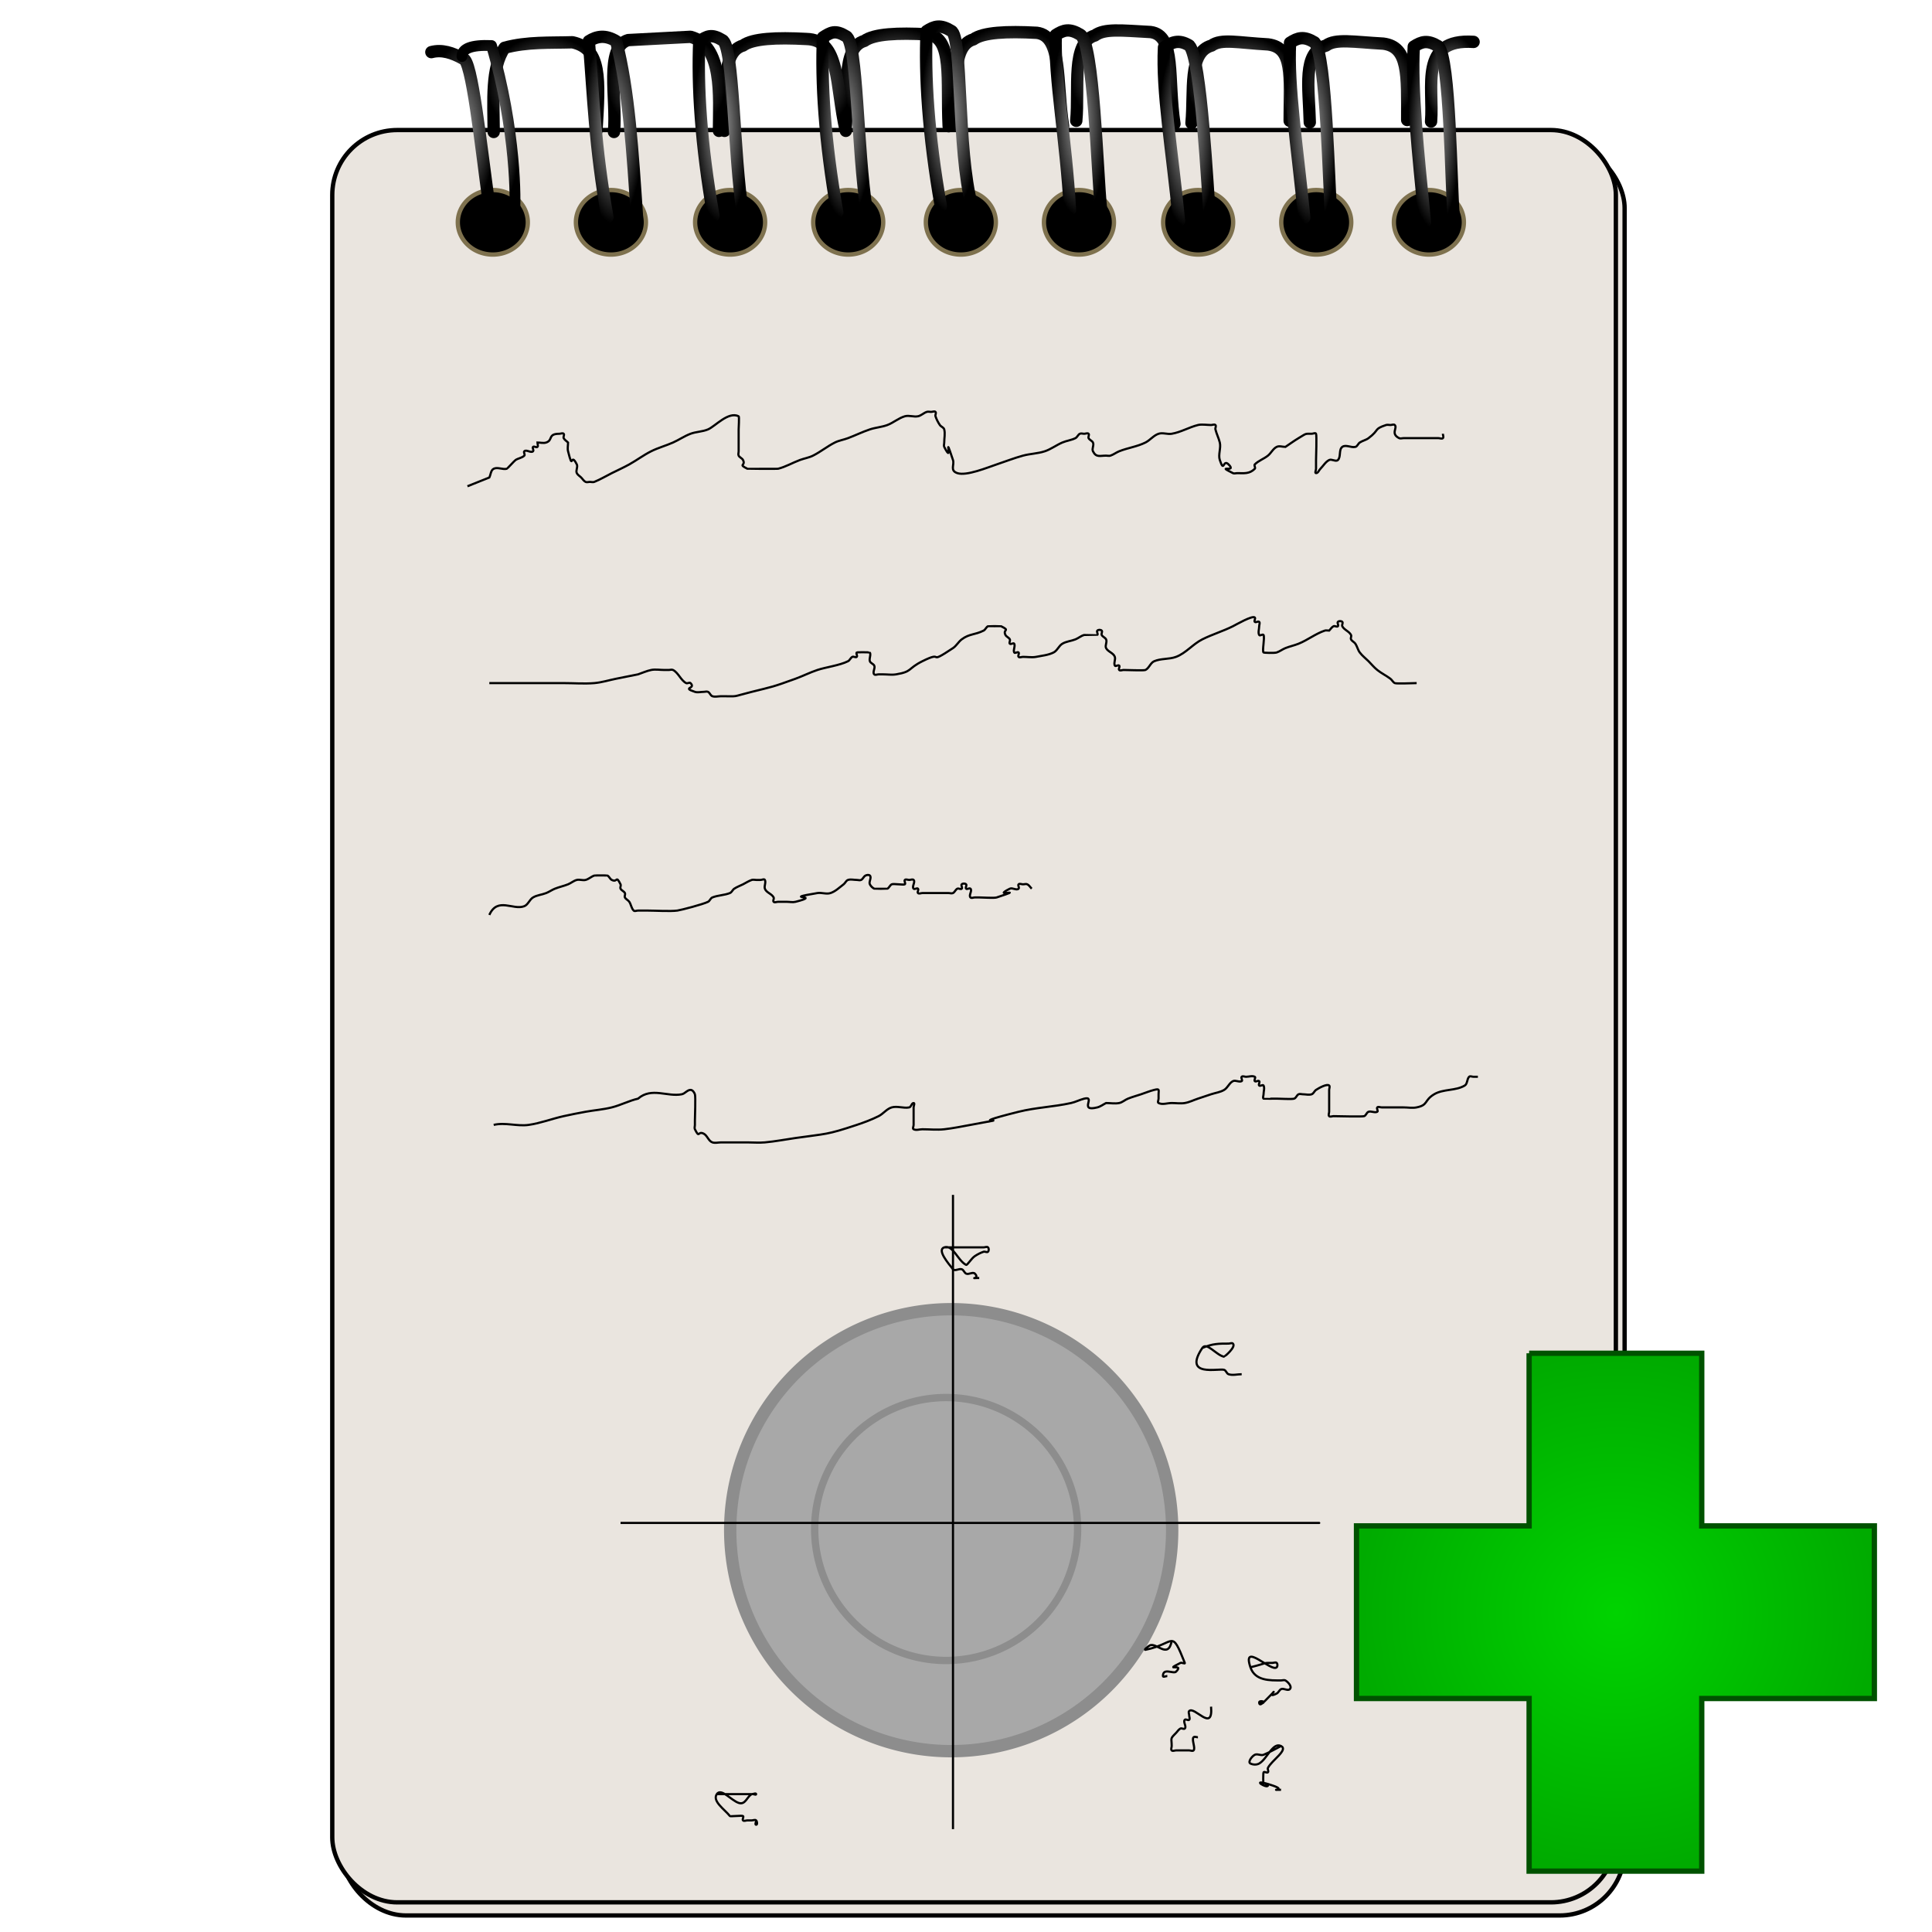 <?xml version="1.0" encoding="UTF-8" standalone="no"?>
<!-- Created with Inkscape (http://www.inkscape.org/) -->

<svg
   xmlns:dc="http://purl.org/dc/elements/1.1/"
   xmlns:cc="http://creativecommons.org/ns#"
   xmlns:rdf="http://www.w3.org/1999/02/22-rdf-syntax-ns#"
   xmlns:svg="http://www.w3.org/2000/svg"
   xmlns="http://www.w3.org/2000/svg"
   xmlns:xlink="http://www.w3.org/1999/xlink"
   xmlns:sodipodi="http://sodipodi.sourceforge.net/DTD/sodipodi-0.dtd"
   xmlns:inkscape="http://www.inkscape.org/namespaces/inkscape"
   width="1024"
   height="1024"
   id="svg2"
   version="1.1"
   inkscape:version="0.48.2 r9819"
   sodipodi:docname="добавитьТренировки.svg"
   inkscape:export-filename="/Users/pgalex/Documents/projects/NetBeans/JShooting/src/com/jshooting/resources/добавитьТренировки.png"
   inkscape:export-xdpi="8.0859375"
   inkscape:export-ydpi="8.0859375">
  <defs
     id="defs4">
    <linearGradient
       id="linearGradient4386">
      <stop
         id="stop4388"
         offset="0"
         style="stop-color:#00d300;stop-opacity:1;" />
      <stop
         id="stop4390"
         offset="1"
         style="stop-color:#00ab00;stop-opacity:1;" />
    </linearGradient>
    <inkscape:path-effect
       effect="spiro"
       id="path-effect3608"
       is_visible="true" />
    <linearGradient
       id="linearGradient3904">
      <stop
         style="stop-color:#9d9d9d;stop-opacity:1;"
         offset="0"
         id="stop3906" />
      <stop
         style="stop-color:#000000;stop-opacity:1;"
         offset="1"
         id="stop3908" />
    </linearGradient>
    <radialGradient
       inkscape:collect="always"
       xlink:href="#linearGradient3904"
       id="radialGradient3860"
       cx="688.613"
       cy="173.563"
       fx="688.613"
       fy="173.563"
       r="12.167"
       gradientTransform="matrix(1.148,0,0,4.196,-30.453,-658.176)"
       gradientUnits="userSpaceOnUse" />
    <radialGradient
       inkscape:collect="always"
       xlink:href="#linearGradient3904"
       id="radialGradient3862"
       cx="631.856"
       cy="172.06"
       fx="631.856"
       fy="172.06"
       r="12.495"
       gradientTransform="matrix(1.148,0,0,4.112,-30.453,-639.102)"
       gradientUnits="userSpaceOnUse" />
    <radialGradient
       inkscape:collect="always"
       xlink:href="#linearGradient3904"
       id="radialGradient3864"
       cx="574.718"
       cy="173.165"
       fx="574.718"
       fy="173.165"
       r="13.562"
       gradientTransform="matrix(1.148,0,0,3.738,-30.453,-577.6)"
       gradientUnits="userSpaceOnUse" />
    <radialGradient
       inkscape:collect="always"
       xlink:href="#linearGradient3904"
       id="radialGradient3866"
       cx="524.584"
       cy="168.027"
       fx="524.584"
       fy="168.027"
       r="13.339"
       gradientTransform="matrix(1.148,0,0,3.812,-30.453,-576.787)"
       gradientUnits="userSpaceOnUse" />
    <radialGradient
       inkscape:collect="always"
       xlink:href="#linearGradient3904"
       id="radialGradient3868"
       cx="464.854"
       cy="166.241"
       fx="464.854"
       fy="166.241"
       r="13.426"
       gradientTransform="matrix(1.148,0,0,3.787,-30.453,-567.919)"
       gradientUnits="userSpaceOnUse" />
    <radialGradient
       inkscape:collect="always"
       xlink:href="#linearGradient3904"
       id="radialGradient3870"
       cx="416.64"
       cy="168.993"
       fx="416.64"
       fy="168.993"
       r="13.069"
       gradientTransform="matrix(1.148,0,0,3.9,-30.453,-594.238)"
       gradientUnits="userSpaceOnUse" />
    <radialGradient
       inkscape:collect="always"
       xlink:href="#linearGradient3904"
       id="radialGradient3872"
       cx="359.497"
       cy="170.779"
       fx="359.497"
       fy="170.779"
       r="13.069"
       gradientTransform="matrix(1.148,0,0,3.9,-30.453,-599.153)"
       gradientUnits="userSpaceOnUse" />
    <radialGradient
       inkscape:collect="always"
       xlink:href="#linearGradient3904"
       id="radialGradient3874"
       cx="309.612"
       cy="171.178"
       fx="309.612"
       fy="171.178"
       r="13.962"
       gradientTransform="matrix(1.148,0,0,3.659,-30.453,-559.047)"
       gradientUnits="userSpaceOnUse" />
    <radialGradient
       inkscape:collect="always"
       xlink:href="#linearGradient3904"
       id="radialGradient3876"
       cx="334.267"
       cy="151.481"
       fx="334.267"
       fy="151.481"
       r="27.31"
       gradientTransform="matrix(1.148,0,0,1.043,-30.453,-113.264)"
       gradientUnits="userSpaceOnUse" />
    <radialGradient
       inkscape:collect="always"
       xlink:href="#linearGradient3904"
       id="radialGradient3878"
       cx="252.156"
       cy="171.91"
       fx="252.156"
       fy="171.91"
       r="14.745"
       gradientTransform="matrix(1.148,0,0,3.184,-30.453,-479.209)"
       gradientUnits="userSpaceOnUse" />
    <radialGradient
       inkscape:collect="always"
       xlink:href="#linearGradient3904"
       id="radialGradient3880"
       cx="239.154"
       cy="171.959"
       fx="239.154"
       fy="171.959"
       r="16.235"
       gradientTransform="matrix(1.148,0,0,2.735,-30.453,-402.027)"
       gradientUnits="userSpaceOnUse" />
    <radialGradient
       inkscape:collect="always"
       xlink:href="#linearGradient3904"
       id="radialGradient3882"
       cx="278.625"
       cy="152.743"
       fx="278.625"
       fy="152.743"
       r="27.053"
       gradientTransform="matrix(1.148,0,0,0.999,-30.453,-106.464)"
       gradientUnits="userSpaceOnUse" />
    <radialGradient
       inkscape:collect="always"
       xlink:href="#linearGradient3904"
       id="radialGradient3884"
       cx="389.161"
       cy="151.58"
       fx="389.161"
       fy="151.58"
       r="30.882"
       gradientTransform="matrix(1.148,0,0,0.9,-30.453,-91.563)"
       gradientUnits="userSpaceOnUse" />
    <radialGradient
       inkscape:collect="always"
       xlink:href="#linearGradient3904"
       id="radialGradient3886"
       cx="440.947"
       cy="149.438"
       fx="440.947"
       fy="149.438"
       r="26.596"
       gradientTransform="matrix(1.148,0,0,1.045,-30.453,-113.763)"
       gradientUnits="userSpaceOnUse" />
    <radialGradient
       inkscape:collect="always"
       xlink:href="#linearGradient3904"
       id="radialGradient3888"
       cx="492.554"
       cy="149.08"
       fx="492.554"
       fy="149.08"
       r="27.846"
       gradientTransform="matrix(1.148,0,0,1.013,-30.453,-109.002)"
       gradientUnits="userSpaceOnUse" />
    <radialGradient
       inkscape:collect="always"
       xlink:href="#linearGradient3904"
       id="radialGradient3890"
       cx="546.304"
       cy="148.159"
       fx="546.304"
       fy="148.159"
       r="25.525"
       gradientTransform="matrix(1.148,0,0,1.098,-30.453,-121.775)"
       gradientUnits="userSpaceOnUse" />
    <radialGradient
       inkscape:collect="always"
       xlink:href="#linearGradient3904"
       id="radialGradient3892"
       cx="599.573"
       cy="150.552"
       fx="599.573"
       fy="150.552"
       r="25.58"
       gradientTransform="matrix(1.148,0,0,0.972,-30.453,-102.721)"
       gradientUnits="userSpaceOnUse" />
    <radialGradient
       inkscape:collect="always"
       xlink:href="#linearGradient3904"
       id="radialGradient3894"
       cx="653.649"
       cy="150.301"
       fx="653.649"
       fy="150.301"
       r="25.694"
       gradientTransform="matrix(1.148,0,0,0.963,-30.453,-101.405)"
       gradientUnits="userSpaceOnUse" />
    <radialGradient
       inkscape:collect="always"
       xlink:href="#linearGradient3904"
       id="radialGradient3896"
       cx="697.321"
       cy="150.205"
       fx="697.321"
       fy="150.205"
       r="12.671"
       gradientTransform="matrix(1.148,0,0,1.928,-30.453,-246.314)"
       gradientUnits="userSpaceOnUse" />
    <radialGradient
       inkscape:collect="always"
       xlink:href="#linearGradient4386"
       id="radialGradient4384"
       cx="1165"
       cy="739"
       fx="1165"
       fy="739"
       r="195.5"
       gradientUnits="userSpaceOnUse"
       gradientTransform="matrix(0.704,0,0,0.704,36.314,334.408)" />
  </defs>
  <sodipodi:namedview
     id="base"
     pagecolor="#ffffff"
     bordercolor="#666666"
     borderopacity="1.0"
     inkscape:pageopacity="0.0"
     inkscape:pageshadow="2"
     inkscape:zoom="0.35"
     inkscape:cx="307.21643"
     inkscape:cy="281.90806"
     inkscape:document-units="px"
     inkscape:current-layer="layer2"
     showgrid="false"
     inkscape:window-width="1357"
     inkscape:window-height="791"
     inkscape:window-x="234"
     inkscape:window-y="224"
     inkscape:window-maximized="0"
     showguides="true"
     inkscape:guide-bbox="true" />
  <g
     inkscape:groupmode="layer"
     id="layer2"
     inkscape:label="Блокнот"
     style="display:inline">
    <rect
       ry="34.427"
       y="75.882"
       x="180.744"
       height="939.357"
       width="680.337"
       id="rect3910"
       style="fill:#eae5df;fill-opacity:1;stroke:#000000;stroke-width:2.295;stroke-linejoin:round;stroke-miterlimit:4.6;stroke-opacity:1;stroke-dasharray:none" />
    <rect
       style="fill:#eae5df;fill-opacity:1;stroke:#000000;stroke-width:2.295;stroke-linejoin:round;stroke-miterlimit:4.6;stroke-opacity:1;stroke-dasharray:none"
       id="rect3780"
       width="680.337"
       height="939.357"
       x="176.107"
       y="68.927"
       ry="34.427" />
    <path
       style="fill:none;stroke:#000000;stroke-width:1.148px;stroke-linecap:butt;stroke-linejoin:miter;stroke-opacity:1"
       d="m 247.756,257.728 c 3.864,-1.546 7.728,-3.091 11.592,-4.637 0.773,-1.546 0.773,-3.864 2.318,-4.637 2.074,-1.037 4.706,0.562 6.955,0 0.325,-0.081 3.964,-4.188 4.637,-4.637 1.438,-0.959 3.415,-1.097 4.637,-2.318 0.546,-0.546 -0.546,-1.772 0,-2.318 1.093,-1.093 3.544,1.093 4.637,0 0.546,-0.546 -0.546,-1.772 0,-2.318 0.546,-0.546 1.772,0.546 2.318,0 0.546,-0.546 0,-1.546 0,-2.318 1.546,0 3.171,0.489 4.637,0 3.751,-1.25 0.723,-4.637 6.955,-4.637 0.773,0 1.772,-0.546 2.318,0 0.546,0.546 -0.346,1.627 0,2.318 0.489,0.978 1.546,1.546 2.318,2.318 0,1.546 -0.375,3.137 0,4.637 2.799,11.195 1.102,-0.115 4.637,6.955 0.691,1.382 -0.691,3.254 0,4.637 0.489,0.978 1.546,1.546 2.318,2.318 0.773,0.773 1.341,1.83 2.318,2.318 0.691,0.346 1.546,0 2.318,0 0.773,0 1.601,0.287 2.318,0 3.209,-1.284 6.182,-3.091 9.274,-4.637 3.091,-1.546 6.253,-2.958 9.274,-4.637 3.939,-2.188 7.562,-4.94 11.592,-6.955 3.722,-1.861 7.789,-2.947 11.592,-4.637 3.158,-1.404 6.038,-3.423 9.274,-4.637 2.983,-1.119 6.345,-1.063 9.274,-2.318 3.833,-1.643 10.784,-9.678 16.229,-6.955 0.383,0.191 0,6.338 0,6.955 0,3.091 0,6.182 0,9.274 0,0.773 0,1.546 0,2.318 0,0.773 -0.346,1.627 0,2.318 0.489,0.978 1.83,1.341 2.318,2.318 1.599,3.198 -2.808,2.074 2.318,4.637 0.044,0.022 15.794,0.109 16.229,0 4.037,-1.009 7.695,-3.176 11.592,-4.637 2.288,-0.858 4.769,-1.226 6.955,-2.318 4.03,-2.015 7.562,-4.94 11.592,-6.955 2.186,-1.093 4.667,-1.46 6.955,-2.318 3.897,-1.461 7.644,-3.321 11.592,-4.637 3.023,-1.008 6.29,-1.2 9.274,-2.318 3.236,-1.214 5.951,-3.687 9.274,-4.637 2.229,-0.637 4.682,0.455 6.955,0 1.694,-0.339 2.997,-1.772 4.637,-2.318 0.733,-0.244 1.546,0 2.318,0 0.773,0 1.772,-0.546 2.318,0 0.546,0.546 -0.244,1.585 0,2.318 0.546,1.639 1.36,3.199 2.318,4.637 0.606,0.909 2.053,1.258 2.318,2.318 0.562,2.249 0,4.637 0,6.955 0,0.773 -0.346,1.627 0,2.318 5.305,10.61 -0.961,-9.838 4.637,6.955 0.867,2.6 -1.772,5.592 2.318,6.955 4.86,1.62 15.947,-2.997 20.866,-4.637 4.637,-1.546 9.195,-3.351 13.91,-4.637 3.802,-1.037 7.854,-1.072 11.592,-2.318 3.279,-1.093 6.097,-3.275 9.274,-4.637 2.246,-0.963 4.769,-1.226 6.955,-2.318 0.978,-0.489 1.341,-1.83 2.318,-2.318 0.691,-0.346 1.546,0 2.318,0 0.773,0 1.772,-0.546 2.318,0 0.546,0.546 -0.346,1.627 0,2.318 0.489,0.978 1.83,1.341 2.318,2.318 0.691,1.382 -0.691,3.254 0,4.637 1.706,3.411 3.638,2.318 6.955,2.318 0.773,0 1.585,0.244 2.318,0 1.639,-0.546 3.032,-1.677 4.637,-2.318 4.538,-1.815 9.539,-2.451 13.91,-4.637 2.492,-1.246 4.312,-3.756 6.955,-4.637 2.199,-0.733 4.668,0.381 6.955,0 4.821,-0.804 9.169,-3.451 13.911,-4.637 1.975,-0.494 4.911,0 6.955,0 0.773,0 1.772,-0.546 2.318,0 0.546,0.546 -0.187,1.569 0,2.318 0.593,2.371 1.726,4.584 2.318,6.955 0.725,2.9 -0.946,6.435 0,9.274 2.412,7.237 1.546,-0.773 4.637,2.318 4.797,4.797 -7.33,-0.188 2.318,4.637 0.691,0.346 1.546,0 2.318,0 3.444,0 6.391,0.564 9.274,-2.318 0.546,-0.546 -0.546,-1.772 0,-2.318 1.97,-1.97 4.779,-2.896 6.955,-4.637 1.707,-1.365 2.682,-3.659 4.637,-4.637 1.382,-0.691 3.091,0 4.637,0 2.318,-1.546 4.566,-3.203 6.955,-4.637 4.44,-2.664 3.306,-2.318 6.955,-2.318 0.773,0 1.973,-0.691 2.318,0 0.435,0.87 0,12.53 0,13.91 0,1.546 0,3.091 0,4.637 0,0.773 -0.773,2.318 0,2.318 1.093,0 1.546,-1.546 2.318,-2.318 1.546,-1.546 2.682,-3.659 4.637,-4.637 1.382,-0.691 3.544,1.093 4.637,0 1.728,-1.728 0.363,-5.489 2.318,-6.955 1.855,-1.391 4.706,0.562 6.955,0 1.06,-0.265 1.409,-1.712 2.318,-2.318 1.438,-0.959 3.254,-1.282 4.637,-2.318 6.039,-4.529 2.539,-4.711 9.274,-6.955 0.733,-0.244 1.546,0 2.318,0 0.773,0 1.772,-0.546 2.318,0 1.575,1.575 -2.371,4.611 2.318,6.955 0.691,0.346 1.546,0 2.318,0 0.773,0 1.546,0 2.318,0 4.637,0 9.274,0 13.91,0 0.773,0 1.546,0 2.318,0 0.773,0 1.772,0.546 2.318,0 0.546,-0.546 0,-1.546 0,-2.318"
       id="path3914"
       inkscape:connector-curvature="0" />
    <path
       style="fill:none;stroke:#000000;stroke-width:1.148px;stroke-linecap:butt;stroke-linejoin:miter;stroke-opacity:1"
       d="m 259.349,362.057 c 13.138,0 26.275,0 39.413,0 5.41,0 10.838,0.449 16.229,0 3.927,-0.327 7.728,-1.546 11.592,-2.318 3.864,-0.773 7.728,-1.546 11.592,-2.318 2.318,-0.773 4.559,-1.839 6.955,-2.318 2.273,-0.455 4.637,0 6.955,0 0.773,0 1.546,0 2.318,0 0.773,0 1.627,-0.346 2.318,0 2.782,1.391 4.173,5.564 6.955,6.955 0.691,0.346 1.772,-0.546 2.318,0 3.091,3.091 -4.918,2.225 2.318,4.637 1.466,0.489 3.091,0 4.637,0 0.773,0 1.627,-0.346 2.318,0 0.978,0.489 1.282,1.973 2.318,2.318 1.466,0.489 3.091,0 4.637,0 10.142,0 4.706,0.562 16.229,-2.318 11.072,-2.768 10.766,-2.44 23.184,-6.955 3.911,-1.422 7.644,-3.321 11.592,-4.637 4.457,-1.486 11.763,-2.404 16.229,-4.637 0.978,-0.489 1.341,-1.83 2.318,-2.318 0.691,-0.346 1.772,0.546 2.318,0 0.546,-0.546 -0.546,-1.772 0,-2.318 0.208,-0.208 6.896,-0.119 6.955,0 0.691,1.382 -0.489,3.171 0,4.637 0.346,1.037 1.83,1.341 2.318,2.318 0.691,1.382 -1.093,3.544 0,4.637 0.546,0.546 1.546,0 2.318,0 0.773,0 1.546,0 2.318,0 2.318,0 4.668,0.381 6.955,0 8.741,-1.457 5.9,-2.95 13.91,-6.955 12.365,-6.182 1.756,2.693 16.229,-6.955 1.819,-1.212 2.888,-3.325 4.637,-4.637 4.052,-3.039 6.916,-2.299 11.592,-4.637 0.978,-0.489 1.341,-1.83 2.318,-2.318 0.121,-0.061 6.834,-0.061 6.955,0 5.126,2.563 0.719,1.439 2.318,4.637 0.489,0.978 1.83,1.341 2.318,2.318 0.346,0.691 -0.546,1.772 0,2.318 0.546,0.546 1.973,-0.691 2.318,0 0.691,1.382 -0.691,3.254 0,4.637 0.346,0.691 1.772,-0.546 2.318,0 0.546,0.546 -0.546,1.772 0,2.318 0.546,0.546 1.546,0 2.318,0 2.133,0 4.869,0.417 6.955,0 3.124,-0.625 6.424,-0.893 9.274,-2.318 1.955,-0.978 2.763,-3.512 4.637,-4.637 2.096,-1.257 4.686,-1.411 6.955,-2.318 1.604,-0.642 2.96,-1.899 4.637,-2.318 0.077,-0.019 6.943,0.012 6.955,0 0.546,-0.546 -0.546,-1.772 0,-2.318 0.546,-0.546 1.772,-0.546 2.318,0 0.546,0.546 -0.346,1.627 0,2.318 0.489,0.978 1.83,1.341 2.318,2.318 0.691,1.382 -0.691,3.254 0,4.637 0.978,1.955 3.946,2.563 4.637,4.637 0.489,1.466 -0.691,3.254 0,4.637 0.346,0.691 1.772,-0.546 2.318,0 0.546,0.546 -0.546,1.772 0,2.318 0.546,0.546 1.546,0 2.318,0 1.784,0 10.825,0.383 11.592,0 1.955,-0.978 2.628,-3.776 4.637,-4.637 3.622,-1.552 7.902,-0.935 11.592,-2.318 5.218,-1.957 8.926,-6.781 13.91,-9.274 5.264,-2.632 10.965,-4.323 16.229,-6.955 1.533,-0.767 10.346,-5.883 11.592,-4.637 0.546,0.546 -0.546,1.772 0,2.318 0.546,0.546 1.772,-0.546 2.318,0 0.546,0.546 0,1.546 0,2.318 0,1.546 -0.691,3.254 0,4.637 0.346,0.691 1.973,-0.691 2.318,0 0.75,1.5 -0.833,8.441 0,9.274 0.197,0.197 5.804,0.384 6.955,0 1.639,-0.546 3.032,-1.677 4.637,-2.318 2.269,-0.908 4.686,-1.411 6.955,-2.318 4.75,-1.9 9.061,-5.339 13.91,-6.955 0.733,-0.244 1.546,0 2.318,0 0.773,-0.773 1.341,-1.83 2.318,-2.318 0.691,-0.346 1.772,0.546 2.318,0 0.546,-0.546 -0.546,-1.772 0,-2.318 0.546,-0.546 1.772,-0.546 2.318,0 0.546,0.546 -0.346,1.627 0,2.318 0.978,1.955 3.659,2.682 4.637,4.637 0.346,0.691 -0.346,1.627 0,2.318 0.489,0.978 1.712,1.409 2.318,2.318 0.959,1.438 1.282,3.254 2.318,4.637 1.312,1.749 3.091,3.091 4.637,4.637 1.546,1.546 2.93,3.271 4.637,4.637 2.176,1.741 4.726,2.965 6.955,4.637 0.874,0.656 1.341,1.83 2.318,2.318 0.838,0.419 9.98,0 11.592,0"
       id="path3916"
       inkscape:connector-curvature="0" />
    <path
       style="fill:none;stroke:#000000;stroke-width:1.148px;stroke-linecap:butt;stroke-linejoin:miter;stroke-opacity:1"
       d="m 259.349,484.933 c 4.41,-9.746 12.63,-2.27 18.547,-4.637 2.029,-0.812 2.763,-3.512 4.637,-4.637 2.096,-1.257 4.686,-1.411 6.955,-2.318 1.604,-0.642 3.032,-1.677 4.637,-2.318 2.269,-0.908 4.686,-1.411 6.955,-2.318 1.604,-0.642 2.96,-1.899 4.637,-2.318 1.499,-0.375 3.137,0.375 4.637,0 1.676,-0.419 2.997,-1.772 4.637,-2.318 0.298,-0.099 6.763,-0.096 6.955,0 0.978,0.489 1.341,1.83 2.318,2.318 3.198,1.599 2.074,-2.808 4.637,2.318 0.346,0.691 -0.346,1.627 0,2.318 0.489,0.978 1.83,1.341 2.318,2.318 0.346,0.691 -0.346,1.627 0,2.318 0.489,0.978 1.712,1.409 2.318,2.318 0.959,1.438 1.097,3.415 2.318,4.637 0.546,0.546 1.546,0 2.318,0 1.546,0 3.091,0 4.637,0 4.19,0 12.586,0.52 16.229,0 2.08,-0.297 13.587,-3.316 16.229,-4.637 0.978,-0.489 1.304,-1.913 2.318,-2.318 2.958,-1.183 6.315,-1.135 9.274,-2.318 1.015,-0.406 1.409,-1.712 2.318,-2.318 1.438,-0.959 3.091,-1.546 4.637,-2.318 1.546,-0.773 2.997,-1.772 4.637,-2.318 0.733,-0.244 1.546,0 2.318,0 0.773,0 1.546,0 2.318,0 0.773,0 1.973,-0.691 2.318,0 0.691,1.382 -0.489,3.171 0,4.637 0.691,2.074 3.659,2.682 4.637,4.637 0.346,0.691 -0.546,1.772 0,2.318 0.546,0.546 1.546,0 2.318,0 1.546,0 3.091,0 4.637,0 1.546,0 3.137,0.375 4.637,0 15.136,-3.784 -8.759,-1.245 11.592,-4.637 2.287,-0.381 4.756,0.733 6.955,0 2.643,-0.881 4.726,-2.965 6.955,-4.637 0.874,-0.656 1.282,-1.973 2.318,-2.318 1.466,-0.489 3.091,0 4.637,0 0.773,0 1.627,0.346 2.318,0 0.978,-0.489 1.341,-1.83 2.318,-2.318 0.691,-0.346 1.772,-0.546 2.318,0 1.093,1.093 -0.691,3.254 0,4.637 0.489,0.978 1.341,1.83 2.318,2.318 0.121,0.061 6.834,0.061 6.955,0 0.978,-0.489 1.341,-1.83 2.318,-2.318 0.919,-0.46 6.481,0.474 6.955,0 0.546,-0.546 -0.546,-1.772 0,-2.318 0.546,-0.546 1.546,0 2.318,0 0.773,0 1.772,-0.546 2.318,0 1.093,1.093 -1.093,3.544 0,4.637 0.546,0.546 1.772,-0.546 2.318,0 0.546,0.546 -0.546,1.772 0,2.318 0.546,0.546 1.546,0 2.318,0 4.637,0 9.274,0 13.91,0 0.773,0 1.627,0.346 2.318,0 0.978,-0.489 1.341,-1.83 2.318,-2.318 0.691,-0.346 1.772,0.546 2.318,0 0.546,-0.546 -0.546,-1.772 0,-2.318 0.546,-0.546 1.772,-0.546 2.318,0 0.546,0.546 -0.546,1.772 0,2.318 0.546,0.546 1.772,-0.546 2.318,0 1.093,1.093 -1.093,3.544 0,4.637 0.546,0.546 1.546,0 2.318,0 0.773,0 1.546,0 2.318,0 2.009,0 7.931,0.448 9.274,0 16.793,-5.598 -3.655,0.668 6.955,-4.637 1.382,-0.691 3.544,1.093 4.637,0 0.546,-0.546 -0.546,-1.772 0,-2.318 0.546,-0.546 1.546,0 2.318,0 0.773,0 1.627,-0.346 2.318,0 0.978,0.489 1.546,1.546 2.318,2.318"
       id="path3918"
       inkscape:connector-curvature="0" />
    <path
       style="fill:none;stroke:#000000;stroke-width:1.148px;stroke-linecap:butt;stroke-linejoin:miter;stroke-opacity:1"
       d="m 261.667,596.217 c 6.079,-1.457 12.427,0.874 18.547,0 6.309,-0.901 12.326,-3.254 18.547,-4.637 3.847,-0.855 7.715,-1.613 11.592,-2.318 4.625,-0.841 9.35,-1.178 13.91,-2.318 4.742,-1.185 9.148,-3.538 13.91,-4.637 7.201,-6.236 15.568,-0.795 23.184,-2.318 1.694,-0.339 2.909,-2.318 4.637,-2.318 1.093,0 1.973,1.282 2.318,2.318 0.452,1.356 0,11.921 0,13.91 0,0.773 0,1.546 0,2.318 0,0.773 -0.346,1.627 0,2.318 2.563,5.126 1.439,0.719 4.637,2.318 1.955,0.978 2.563,3.946 4.637,4.637 1.466,0.489 3.091,0 4.637,0 4.637,0 9.274,0 13.911,0 3.091,0 6.195,0.28 9.274,0 5.442,-0.495 10.819,-1.546 16.229,-2.318 16.582,-2.369 16.345,-1.584 32.458,-6.955 3.948,-1.316 7.87,-2.776 11.592,-4.637 2.492,-1.246 4.276,-3.871 6.955,-4.637 2.972,-0.849 6.242,0.606 9.274,0 1.072,-0.214 1.226,-2.318 2.318,-2.318 0.773,0 0,1.546 0,2.318 0,3.091 0,6.182 0,9.274 0,0.773 -0.691,1.973 0,2.318 1.382,0.691 3.091,0 4.637,0 3.864,0 7.752,0.427 11.592,0 4.672,-0.519 9.286,-1.478 13.91,-2.318 29.406,-5.347 -8.298,1.495 25.503,-6.955 9.121,-2.28 18.643,-2.597 27.821,-4.637 2.386,-0.53 4.584,-1.726 6.955,-2.318 6.443,-1.611 -3.171,7.168 6.955,4.637 1.676,-0.419 3.091,-1.546 4.637,-2.318 2.318,0 4.682,0.455 6.955,0 1.694,-0.339 3.032,-1.677 4.637,-2.318 2.269,-0.908 4.637,-1.546 6.955,-2.318 2.318,-0.773 4.584,-1.726 6.955,-2.318 3.091,-0.773 2.318,0 2.318,2.318 0,0.773 0,1.546 0,2.318 0,0.773 -0.691,1.973 0,2.318 2.074,1.037 4.637,0 6.955,0 2.318,0 4.668,0.381 6.955,0 2.411,-0.402 4.637,-1.546 6.955,-2.318 2.318,-0.773 4.637,-1.546 6.955,-2.318 2.318,-0.773 4.86,-1.061 6.955,-2.318 1.874,-1.125 2.682,-3.659 4.637,-4.637 1.382,-0.691 3.254,0.691 4.637,0 0.691,-0.346 -0.546,-1.772 0,-2.318 0.546,-0.546 1.546,0 2.318,0 1.546,0 3.254,-0.691 4.637,0 0.691,0.346 -0.546,1.772 0,2.318 0.546,0.546 1.772,-0.546 2.318,0 0.546,0.546 -0.546,1.772 0,2.318 0.546,0.546 1.973,-0.691 2.318,0 0.691,1.382 0,3.091 0,4.637 0,0.773 -0.546,1.772 0,2.318 0.075,0.075 6.393,0 6.955,0 1.963,0 8.027,0.415 9.274,0 1.037,-0.346 1.341,-1.83 2.318,-2.318 0.691,-0.346 1.546,0 2.318,0 1.546,0 3.171,0.489 4.637,0 1.037,-0.346 1.409,-1.712 2.318,-2.318 1.67,-1.113 5.89,-3.384 6.955,-2.318 0.546,0.546 0,1.546 0,2.318 0,3.864 0,7.728 0,11.592 0,0.773 -0.546,1.772 0,2.318 0.546,0.546 1.546,0 2.318,0 2.452,0 15.035,0.398 16.229,0 1.037,-0.346 1.282,-1.973 2.318,-2.318 1.466,-0.489 3.254,0.691 4.637,0 0.691,-0.346 -0.546,-1.772 0,-2.318 0.546,-0.546 1.546,0 2.318,0 3.864,0 7.728,0 11.592,0 2.318,0 4.682,0.455 6.955,0 6.28,-1.256 3.81,-3.677 9.274,-6.955 4.824,-2.895 11.405,-1.742 16.229,-4.637 1.482,-0.889 1.097,-3.415 2.318,-4.637 0.546,-0.546 1.546,0 2.318,0 0.773,0 1.546,0 2.318,0"
       id="path3920"
       inkscape:connector-curvature="0" />
    <path
       sodipodi:type="arc"
       style="fill:#a8a8a8;fill-opacity:1;stroke:#8d8d8d;stroke-width:5.7;stroke-linecap:round;stroke-linejoin:round;stroke-miterlimit:4;stroke-opacity:1;stroke-dasharray:none"
       id="path3922"
       sodipodi:cx="465.68033"
       sodipodi:cy="818.93903"
       sodipodi:rx="102.02541"
       sodipodi:ry="102.02541"
       d="m 567.706,818.939 a 102.025,102.025 0 1 1 -204.051,0 102.025,102.025 0 1 1 204.051,0 z"
       transform="matrix(1.148,0,0,1.148,-30.453,-129.109)" />
    <path
       style="fill:none;stroke:#000000;stroke-width:1.148px;stroke-linecap:butt;stroke-linejoin:miter;stroke-opacity:1"
       d="m 500.464,661.132 c 6.955,0 13.91,0 20.866,0 0.773,0 1.772,-0.546 2.318,0 0.546,0.546 0.546,1.772 0,2.318 -0.546,0.546 -1.585,-0.244 -2.318,0 -1.639,0.546 -3.199,1.36 -4.637,2.318 -1.916,1.277 -4.016,4.947 -4.637,4.637 -4.426,-2.213 -6.898,-10.838 -11.592,-9.274 -3.948,1.316 2.037,8.342 4.637,11.592 0.966,1.207 3.171,-0.489 4.637,0 1.037,0.346 1.341,1.83 2.318,2.318 1.382,0.691 3.544,-1.093 4.637,0 3.091,3.091 -3.864,2.318 2.318,2.318"
       id="path3926"
       inkscape:connector-curvature="0" />
    <path
       style="fill:none;stroke:#000000;stroke-width:1.148px;stroke-linecap:butt;stroke-linejoin:miter;stroke-opacity:1"
       d="m 637.25,714.456 c 5.511,-2.352 8.762,-2.318 13.91,-2.318 0.773,0 1.772,-0.546 2.318,0 1.809,1.809 -4.544,6.971 -4.637,6.955 -4.105,-0.684 -9.284,-8.1 -11.592,-4.637 -10.483,15.725 8.703,10.629 11.592,11.592 1.037,0.346 1.282,1.973 2.318,2.318 2.199,0.733 4.637,0 6.955,0"
       id="path3928"
       inkscape:connector-curvature="0" />
    <path
       style="fill:none;stroke:#000000;stroke-width:1.148px;stroke-linecap:butt;stroke-linejoin:miter;stroke-opacity:1"
       d="m 379.906,950.934 c 3.091,0 6.182,0 9.274,0 3.091,0 6.182,0 9.274,0 0.773,0 2.318,-0.773 2.318,0 0,0.773 -1.627,-0.346 -2.318,0 -2.595,1.297 -3.283,5.861 -6.955,4.637 -3.948,-1.316 -9.284,-8.1 -11.592,-4.637 -2.5,3.749 4.14,8.073 6.955,11.592 0.276,0.345 6.555,-0.4 6.955,0 0.546,0.546 -0.546,1.772 0,2.318 0.546,0.546 1.546,0 2.318,0 0.773,0 1.546,0 2.318,0 0.773,0 1.772,-0.546 2.318,0 0.546,0.546 0.773,2.318 0,2.318 -0.773,0 0,-1.546 0,-2.318"
       id="path3932"
       inkscape:connector-curvature="0" />
    <path
       d="m 567.706,818.939 a 102.025,102.025 0 1 1 -204.051,0 102.025,102.025 0 1 1 204.051,0 z"
       sodipodi:ry="102.02541"
       sodipodi:rx="102.02541"
       sodipodi:cy="818.93903"
       sodipodi:cx="465.68033"
       id="path3940"
       style="fill:#a8a8a8;fill-opacity:1;stroke:#8d8d8d;stroke-width:5.7;stroke-linecap:round;stroke-linejoin:round;stroke-miterlimit:4;stroke-opacity:1;stroke-dasharray:none"
       sodipodi:type="arc"
       transform="matrix(0.683,0,0,0.683,183.413,251.07)" />
    <path
       style="fill:none;stroke:#000000;stroke-width:1.148px;stroke-linecap:butt;stroke-linejoin:miter;stroke-opacity:1"
       d="m 328.901,807.192 c 373.265,0 370.946,0 370.946,0"
       id="path3938"
       inkscape:connector-curvature="0" />
    <path
       style="fill:none;stroke:#000000;stroke-width:1.148px;stroke-linecap:butt;stroke-linejoin:miter;stroke-opacity:1"
       d="m 505.101,633.311 0,336.17"
       id="path3936"
       inkscape:connector-curvature="0" />
    <path
       style="fill:none;stroke:#000000;stroke-width:1.148px;stroke-linecap:butt;stroke-linejoin:miter;stroke-opacity:1"
       d="m 621.021,869.79 c -1.859,9.772 -8.068,0.556 -11.592,2.318 -0.978,0.489 -3.39,2.533 -2.318,2.318 15.913,-3.183 13.491,-11.482 20.866,6.955 0.287,0.718 -1.627,-0.346 -2.318,0 -9.649,4.824 2.478,-0.16 -2.318,4.637 -1.381,1.381 -6.955,-2.314 -6.955,2.318 0,0.773 1.546,0 2.318,0"
       id="path3944"
       inkscape:connector-curvature="0" />
    <path
       style="fill:none;stroke:#000000;stroke-width:1.148px;stroke-linecap:butt;stroke-linejoin:miter;stroke-opacity:1"
       d="m 641.887,904.566 c 1.185,13.994 -8.806,-0.468 -11.592,2.318 -0.546,0.546 0,1.546 0,2.318 0,0.773 0.546,1.772 0,2.318 -0.546,0.546 -1.772,-0.546 -2.318,0 -1.093,1.093 1.093,3.544 0,4.637 -0.546,0.546 -1.627,-0.346 -2.318,0 -0.978,0.489 -1.546,1.546 -2.318,2.318 -3.366,3.366 -2.318,2.51 -2.318,6.955 0,0.773 -0.546,1.772 0,2.318 0.546,0.546 1.546,0 2.318,0 0.773,0 1.546,0 2.318,0 1.546,0 3.091,0 4.637,0 0.773,0 1.772,0.546 2.318,0 1.159,-1.159 -1.159,-5.796 0,-6.955 0.546,-0.546 1.546,0 2.318,0"
       id="path3948"
       inkscape:connector-curvature="0" />
    <path
       style="fill:none;stroke:#000000;stroke-width:1.148px;stroke-linecap:butt;stroke-linejoin:miter;stroke-opacity:1"
       d="m 678.982,925.432 c -3.091,1.546 -6.065,3.353 -9.274,4.637 -1.435,0.574 -3.254,-0.691 -4.637,0 -1.546,0.773 -3.864,3.864 -2.318,4.637 1.382,0.691 3.295,0.767 4.637,0 4.296,-2.455 7.166,-11.487 11.592,-9.274 4.03,2.015 -4.94,7.562 -6.955,11.592 -0.346,0.691 0.546,1.772 0,2.318 -0.546,0.546 -1.772,-0.546 -2.318,0 -0.232,0.232 -0.232,6.723 0,6.955 0.546,0.546 2.318,-0.773 2.318,0 0,2.19 -10.819,-4.379 2.318,0 8.595,2.865 -2.826,2.318 4.637,2.318"
       id="path3950"
       inkscape:connector-curvature="0" />
    <path
       style="fill:none;stroke:#000000;stroke-width:1.148px;stroke-linecap:butt;stroke-linejoin:miter;stroke-opacity:1"
       d="m 662.753,883.7 c 10.023,-2.506 6.087,-2.318 11.592,-2.318 0.773,0 1.772,-0.546 2.318,0 0.546,0.546 0.546,1.772 0,2.318 -2.782,2.782 -18.547,-13.91 -13.91,0 2.434,7.301 10.54,6.955 16.229,6.955 0.773,0 1.627,-0.346 2.318,0 0.604,0.302 3.917,3.038 2.318,4.637 -1.093,1.093 -3.254,-0.691 -4.637,0 -0.978,0.489 -1.341,1.83 -2.318,2.318 -6.823,3.411 3.052,-5.371 -4.637,2.318 -1.741,1.741 -4.637,5.129 -4.637,2.318 0,-0.773 2.318,-0.773 2.318,0 0,0.773 -1.546,0 -2.318,0"
       id="path3954"
       inkscape:connector-curvature="0" />
    <path
       style="fill:url(#radialGradient4384);fill-opacity:1;stroke:#005200;stroke-width:2.815;stroke-linecap:butt;stroke-linejoin:miter;stroke-miterlimit:4;stroke-opacity:1;stroke-dasharray:none"
       d="m 810.468,717.263 0,91.491 -91.491,0 0,91.491 91.491,0 0,91.491 91.491,0 0,-91.491 91.491,0 0,-91.491 -91.491,0 0,-91.491 -91.491,0"
       id="path3606"
       inkscape:path-effect="#path-effect3608"
       inkscape:original-d="m 810.46775,717.26253 0,91.49094 -91.49093,0 0,91.49092 91.49093,0 0,91.49098 91.49092,0 0,-91.49098 91.49093,0 0,-91.49092 -91.49093,0 0,-91.49094 z"
       inkscape:connector-curvature="0"
       sodipodi:nodetypes="ccccccccccccc" />
  </g>
  <g
     inkscape:groupmode="layer"
     id="layer3"
     inkscape:label="Дырки"
     style="display:inline">
    <path
       sodipodi:type="arc"
       style="fill:#000000;fill-opacity:1;stroke:#7e714e;stroke-width:2;stroke-linejoin:round;stroke-miterlimit:4.6;stroke-opacity:1;stroke-dasharray:none"
       id="path3785"
       sodipodi:cx="254.05336"
       sodipodi:cy="214.1102"
       sodipodi:rx="16.162441"
       sodipodi:ry="14.89975"
       d="m 270.216,214.11 a 16.162,14.9 0 1 1 -32.325,0 16.162,14.9 0 1 1 32.325,0 z"
       transform="matrix(1.148,0,0,1.148,-30.453,-127.973)" />
    <path
       d="m 270.216,214.11 a 16.162,14.9 0 1 1 -32.325,0 16.162,14.9 0 1 1 32.325,0 z"
       sodipodi:ry="14.89975"
       sodipodi:rx="16.162441"
       sodipodi:cy="214.1102"
       sodipodi:cx="254.05336"
       id="path3787"
       style="fill:#000000;fill-opacity:1;stroke:#7e714e;stroke-width:2;stroke-linejoin:round;stroke-miterlimit:4.6;stroke-opacity:1;stroke-dasharray:none"
       sodipodi:type="arc"
       transform="matrix(1.148,0,0,1.148,32.144,-127.973)" />
    <path
       transform="matrix(1.148,0,0,1.148,95.321,-127.973)"
       d="m 270.216,214.11 a 16.162,14.9 0 1 1 -32.325,0 16.162,14.9 0 1 1 32.325,0 z"
       sodipodi:ry="14.89975"
       sodipodi:rx="16.162441"
       sodipodi:cy="214.1102"
       sodipodi:cx="254.05336"
       id="path3789"
       style="fill:#000000;fill-opacity:1;stroke:#7e714e;stroke-width:2;stroke-linejoin:round;stroke-miterlimit:4.6;stroke-opacity:1;stroke-dasharray:none"
       sodipodi:type="arc" />
    <path
       transform="matrix(1.148,0,0,1.148,157.918,-127.973)"
       sodipodi:type="arc"
       style="fill:#000000;fill-opacity:1;stroke:#7e714e;stroke-width:2;stroke-linejoin:round;stroke-miterlimit:4.6;stroke-opacity:1;stroke-dasharray:none"
       id="path3791"
       sodipodi:cx="254.05336"
       sodipodi:cy="214.1102"
       sodipodi:rx="16.162441"
       sodipodi:ry="14.89975"
       d="m 270.216,214.11 a 16.162,14.9 0 1 1 -32.325,0 16.162,14.9 0 1 1 32.325,0 z" />
    <path
       transform="matrix(1.148,0,0,1.148,217.617,-127.973)"
       d="m 270.216,214.11 a 16.162,14.9 0 1 1 -32.325,0 16.162,14.9 0 1 1 32.325,0 z"
       sodipodi:ry="14.89975"
       sodipodi:rx="16.162441"
       sodipodi:cy="214.1102"
       sodipodi:cx="254.05336"
       id="path3793"
       style="fill:#000000;fill-opacity:1;stroke:#7e714e;stroke-width:2;stroke-linejoin:round;stroke-miterlimit:4.6;stroke-opacity:1;stroke-dasharray:none"
       sodipodi:type="arc" />
    <path
       transform="matrix(1.148,0,0,1.148,280.214,-127.973)"
       sodipodi:type="arc"
       style="fill:#000000;fill-opacity:1;stroke:#7e714e;stroke-width:2;stroke-linejoin:round;stroke-miterlimit:4.6;stroke-opacity:1;stroke-dasharray:none"
       id="path3795"
       sodipodi:cx="254.05336"
       sodipodi:cy="214.1102"
       sodipodi:rx="16.162441"
       sodipodi:ry="14.89975"
       d="m 270.216,214.11 a 16.162,14.9 0 1 1 -32.325,0 16.162,14.9 0 1 1 32.325,0 z" />
    <path
       sodipodi:type="arc"
       style="fill:#000000;fill-opacity:1;stroke:#7e714e;stroke-width:2;stroke-linejoin:round;stroke-miterlimit:4.6;stroke-opacity:1;stroke-dasharray:none"
       id="path3797"
       sodipodi:cx="254.05336"
       sodipodi:cy="214.1102"
       sodipodi:rx="16.162441"
       sodipodi:ry="14.89975"
       d="m 270.216,214.11 a 16.162,14.9 0 1 1 -32.325,0 16.162,14.9 0 1 1 32.325,0 z"
       transform="matrix(1.148,0,0,1.148,343.391,-127.973)" />
    <path
       d="m 270.216,214.11 a 16.162,14.9 0 1 1 -32.325,0 16.162,14.9 0 1 1 32.325,0 z"
       sodipodi:ry="14.89975"
       sodipodi:rx="16.162441"
       sodipodi:cy="214.1102"
       sodipodi:cx="254.05336"
       id="path3799"
       style="fill:#000000;fill-opacity:1;stroke:#7e714e;stroke-width:2;stroke-linejoin:round;stroke-miterlimit:4.6;stroke-opacity:1;stroke-dasharray:none"
       sodipodi:type="arc"
       transform="matrix(1.148,0,0,1.148,405.988,-127.973)" />
    <path
       transform="matrix(1.148,0,0,1.148,465.687,-127.973)"
       sodipodi:type="arc"
       style="fill:#000000;fill-opacity:1;stroke:#7e714e;stroke-width:2;stroke-linejoin:round;stroke-miterlimit:4.6;stroke-opacity:1;stroke-dasharray:none"
       id="path3801"
       sodipodi:cx="254.05336"
       sodipodi:cy="214.1102"
       sodipodi:rx="16.162441"
       sodipodi:ry="14.89975"
       d="m 270.216,214.11 a 16.162,14.9 0 1 1 -32.325,0 16.162,14.9 0 1 1 32.325,0 z" />
  </g>
  <g
     inkscape:groupmode="layer"
     id="layer4"
     inkscape:label="Сшивка"
     style="display:inline">
    <path
       style="fill:none;stroke:url(#radialGradient3896);stroke-width:6.541;stroke-linecap:round;stroke-linejoin:round;stroke-miterlimit:4;stroke-opacity:1;stroke-dasharray:none"
       d="M 758.492,64.418 C 760.033,45.923 751.921,20.277 781.033,22.205"
       id="path3852"
       inkscape:connector-curvature="0"
       sodipodi:nodetypes="cc" />
    <path
       style="fill:none;stroke:url(#radialGradient3894);stroke-width:6.541;stroke-linecap:round;stroke-linejoin:round;stroke-miterlimit:4;stroke-opacity:1;stroke-dasharray:none;display:inline"
       d="m 694.213,64.849 c -0.43,-18.574 -3.972,-37.077 8.624,-40.701 5.149,-3.755 14.404,-1.886 30.338,-1.019 13.556,1.725 12.685,16.462 12.669,40.49"
       id="path3848"
       inkscape:connector-curvature="0"
       sodipodi:nodetypes="cccc" />
    <path
       sodipodi:nodetypes="cccc"
       inkscape:connector-curvature="0"
       id="path3844"
       d="m 631.508,65.259 c 1.619,-17.345 -1.923,-37.487 10.673,-41.111 5.149,-3.755 13.994,-1.476 29.928,-0.609 13.556,1.725 11.455,16.462 11.439,40.49"
       style="fill:none;stroke:url(#radialGradient3892);stroke-width:6.541;stroke-linecap:round;stroke-linejoin:round;stroke-miterlimit:4;stroke-opacity:1;stroke-dasharray:none;display:inline" />
    <path
       style="fill:none;stroke:url(#radialGradient3890);stroke-width:6.541;stroke-linecap:round;stroke-linejoin:round;stroke-miterlimit:4;stroke-opacity:1;stroke-dasharray:none;display:inline"
       d="m 570.441,64.029 c 1.619,-17.345 -2.742,-41.585 9.853,-45.209 5.149,-3.755 13.585,-2.706 29.519,-1.838 13.556,1.725 8.996,24.659 12.669,48.687"
       id="path3840"
       inkscape:connector-curvature="0"
       sodipodi:nodetypes="cccc" />
    <path
       sodipodi:nodetypes="cccc"
       inkscape:connector-curvature="0"
       id="path3836"
       d="m 506.096,66.078 c 1.619,-17.345 -2.742,-41.585 9.853,-45.209 5.149,-3.755 17.683,-4.345 33.617,-3.478 13.556,1.725 10.226,25.478 13.898,49.506"
       style="fill:none;stroke:url(#radialGradient3888);stroke-width:6.541;stroke-linecap:round;stroke-linejoin:round;stroke-miterlimit:4;stroke-opacity:1;stroke-dasharray:none;display:inline" />
    <path
       style="fill:none;stroke:url(#radialGradient3886);stroke-width:6.541;stroke-linecap:round;stroke-linejoin:round;stroke-miterlimit:4;stroke-opacity:1;stroke-dasharray:none;display:inline"
       d="m 448.308,66.898 c 1.619,-17.345 -2.742,-41.585 9.853,-45.209 5.149,-3.755 17.683,-4.345 33.617,-3.478 13.556,1.725 9.816,24.249 11.03,48.687"
       id="path3832"
       inkscape:connector-curvature="0"
       sodipodi:nodetypes="cccc" />
    <path
       sodipodi:nodetypes="cccc"
       inkscape:connector-curvature="0"
       id="path3828"
       d="m 383.963,69.357 c 1.619,-17.345 -2.742,-41.585 9.853,-45.209 5.149,-3.755 17.683,-4.345 33.617,-3.478 18.125,0.428 15.172,24.424 20.866,48.687"
       style="fill:none;stroke:url(#radialGradient3884);stroke-width:6.541;stroke-linecap:round;stroke-linejoin:round;stroke-miterlimit:4;stroke-opacity:1;stroke-dasharray:none;display:inline" />
    <path
       style="fill:none;stroke:url(#radialGradient3882);stroke-width:6.541;stroke-linecap:round;stroke-linejoin:round;stroke-miterlimit:4;stroke-opacity:1;stroke-dasharray:none;display:inline"
       d="m 261.667,69.937 c -0.056,-16.467 -1.528,-34.066 5.796,-44.629 11.978,-3.243 23.957,-2.533 35.935,-2.898 15.51,3.276 14.406,19.459 12.751,46.948"
       id="path3808"
       inkscape:connector-curvature="0"
       sodipodi:nodetypes="cccc" />
    <path
       style="fill:none;stroke:url(#radialGradient3880);stroke-width:6.541;stroke-linecap:round;stroke-linejoin:round;stroke-miterlimit:4;stroke-opacity:1;stroke-dasharray:none"
       d="m 228.63,27.626 c 5.603,-1.496 11.206,0.359 16.809,3.478 4.637,0.01 9.274,45.055 13.91,78.246"
       id="path3804"
       inkscape:connector-curvature="0"
       sodipodi:nodetypes="ccc" />
    <path
       style="fill:none;stroke:url(#radialGradient3878);stroke-width:5.738;stroke-linecap:round;stroke-linejoin:round;stroke-miterlimit:4;stroke-opacity:1;stroke-dasharray:none;display:inline"
       d="m 244.858,29.944 c -0.035,-4.183 4.867,-6.249 15.649,-5.796 13.085,44.479 12.932,83.883 12.172,88.1"
       id="path3806"
       inkscape:connector-curvature="0"
       sodipodi:nodetypes="ccc" />
    <path
       style="fill:none;stroke:url(#radialGradient3876);stroke-width:6.541;stroke-linecap:round;stroke-linejoin:round;stroke-miterlimit:4;stroke-opacity:1;stroke-dasharray:none;display:inline"
       d="m 325.423,69.937 c 1.619,-17.345 -5.061,-45.063 7.535,-48.687 l 33.037,-1.739 c 17.348,4.628 15.179,31.315 15.07,49.846"
       id="path3818"
       inkscape:connector-curvature="0"
       sodipodi:nodetypes="cccc" />
    <path
       style="fill:none;stroke:url(#radialGradient3874);stroke-width:6.541;stroke-linecap:round;stroke-linejoin:round;stroke-miterlimit:4;stroke-opacity:1;stroke-dasharray:none;display:inline"
       d="m 321.946,115.146 c -6.736,-38.009 -7.411,-63.895 -9.853,-93.316 4.16,-2.679 8.79,-3.481 14.49,0 6.743,25.792 8.774,59.437 11.012,92.737"
       id="path3816"
       inkscape:connector-curvature="0"
       sodipodi:nodetypes="cccc" />
    <path
       sodipodi:nodetypes="cccc"
       inkscape:connector-curvature="0"
       id="path3826"
       d="m 378.167,114.566 c -6.736,-38.009 -8.57,-69.691 -7.535,-92.737 4.16,-2.679 6.471,-4.061 12.172,-0.58 6.164,2.608 5.876,60.017 11.012,92.737"
       style="fill:none;stroke:url(#radialGradient3872);stroke-width:6.541;stroke-linecap:round;stroke-linejoin:round;stroke-miterlimit:4;stroke-opacity:1;stroke-dasharray:none;display:inline" />
    <path
       style="fill:none;stroke:url(#radialGradient3870);stroke-width:6.541;stroke-linecap:round;stroke-linejoin:round;stroke-miterlimit:4;stroke-opacity:1;stroke-dasharray:none;display:inline"
       d="m 443.742,112.517 c -6.736,-38.009 -8.57,-69.691 -7.535,-92.737 4.16,-2.679 6.471,-4.061 12.172,-0.58 6.164,2.608 5.876,60.017 11.012,92.737"
       id="path3830"
       inkscape:connector-curvature="0"
       sodipodi:nodetypes="cccc" />
    <path
       sodipodi:nodetypes="cccc"
       inkscape:connector-curvature="0"
       id="path3834"
       d="m 498.661,109.238 c -6.736,-38.009 -8.57,-69.691 -7.535,-92.737 4.16,-2.679 7.291,-3.651 12.991,-0.17 6.164,2.608 3.007,62.886 11.012,92.737"
       style="fill:none;stroke:url(#radialGradient3868);stroke-width:6.541;stroke-linecap:round;stroke-linejoin:round;stroke-miterlimit:4;stroke-opacity:1;stroke-dasharray:none;display:inline" />
    <path
       style="fill:none;stroke:url(#radialGradient3866);stroke-width:6.541;stroke-linecap:round;stroke-linejoin:round;stroke-miterlimit:4;stroke-opacity:1;stroke-dasharray:none;display:inline"
       d="m 567.104,111.287 c -2.131,-38.009 -8.326,-69.691 -7.535,-92.737 4.16,-2.679 7.291,-3.651 12.991,-0.17 7.164,4.18 8.935,72.201 11.012,92.737"
       id="path3838"
       inkscape:connector-curvature="0"
       sodipodi:nodetypes="cccc" />
    <path
       sodipodi:nodetypes="cccc"
       inkscape:connector-curvature="0"
       id="path3842"
       d="m 624.892,117.025 c -3.749,-38.009 -9.147,-68.871 -7.945,-91.917 4.16,-2.679 7.701,-4.471 13.401,-0.989 6.354,6.611 9.638,76.241 11.012,92.737"
       style="fill:none;stroke:url(#radialGradient3864);stroke-width:6.541;stroke-linecap:round;stroke-linejoin:round;stroke-miterlimit:4;stroke-opacity:1;stroke-dasharray:none;display:inline" />
    <path
       style="fill:none;stroke:url(#radialGradient3862);stroke-width:6.541;stroke-linecap:round;stroke-linejoin:round;stroke-miterlimit:4;stroke-opacity:1;stroke-dasharray:none;display:inline"
       d="m 691.286,115.386 c -3.749,-38.009 -8.737,-69.691 -7.535,-92.737 4.16,-2.679 7.291,-3.651 12.991,-0.17 6.393,6.611 7.482,77.47 8.963,93.966"
       id="path3846"
       inkscape:connector-curvature="0"
       sodipodi:nodetypes="cccc" />
    <path
       sodipodi:nodetypes="cccc"
       inkscape:connector-curvature="0"
       id="path3850"
       d="m 755.222,117.845 c -3.749,-38.009 -7.098,-70.1 -5.895,-93.146 4.16,-2.679 7.291,-3.651 12.991,-0.17 6.393,6.611 6.662,73.372 8.144,89.868"
       style="fill:none;stroke:url(#radialGradient3860);stroke-width:6.541;stroke-linecap:round;stroke-linejoin:round;stroke-miterlimit:4;stroke-opacity:1;stroke-dasharray:none;display:inline" />
  </g>
</svg>
